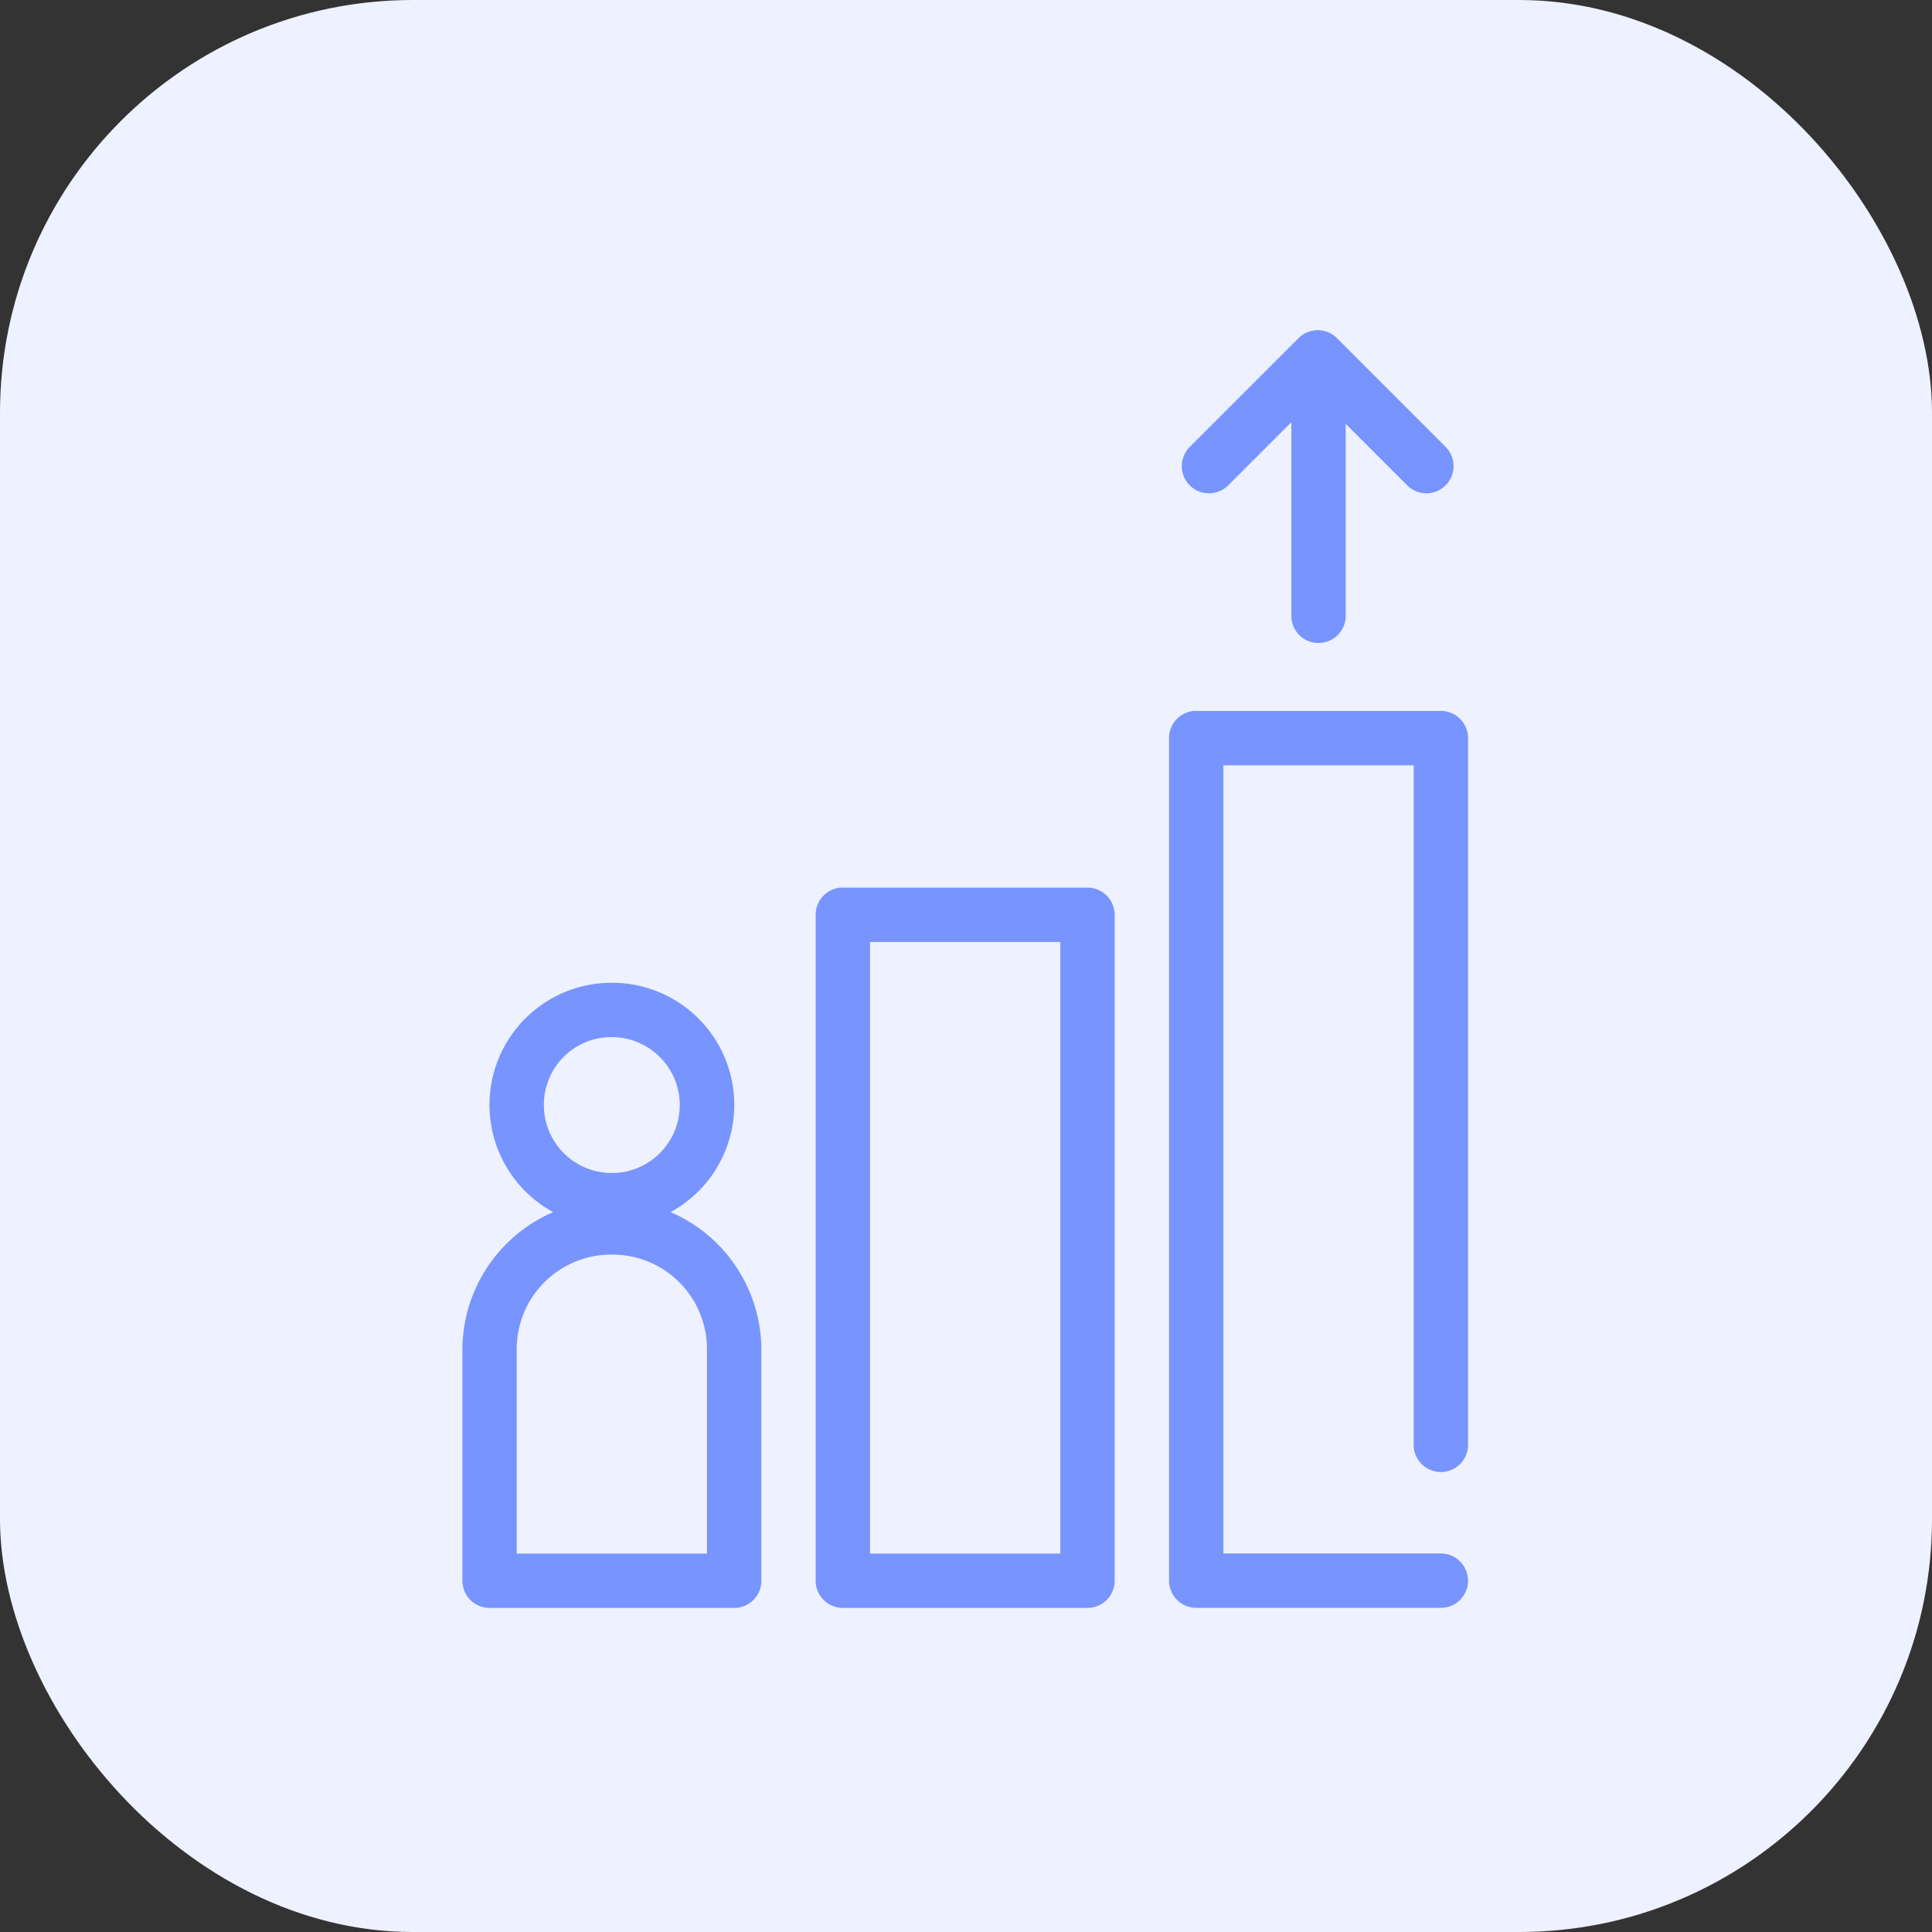 <svg xmlns="http://www.w3.org/2000/svg" width="117" height="117" viewBox="0 0 117 117">
  <rect x="0" y="0" width="117" height="117" fill="#333333" stroke="none"/>
  <g id="Group_3456" data-name="Group 3456" transform="translate(-171 -1830)">
    <rect id="Rectangle_96" data-name="Rectangle 96" width="117" height="117" rx="25" transform="translate(171 1830)" fill="#eef1ff"/>
    <g id="noun-career-1549773" transform="translate(56.202 1833.269)">
      <path id="Path_1276" data-name="Path 1276" d="M194.416,16.742a1.643,1.643,0,0,0-.977.463l-6.584,6.584a1.646,1.646,0,1,0,2.315,2.341L193,22.3V34.025a1.646,1.646,0,1,0,3.292,0V22.4l3.729,3.729a1.646,1.646,0,1,0,2.315-2.341L195.754,17.2a1.645,1.645,0,0,0-1.338-.463Zm-7.33,23.044a1.646,1.646,0,0,0-1.491,1.646V92.459A1.646,1.646,0,0,0,187.24,94.1h14.814a1.646,1.646,0,1,0,0-3.292H188.886V43.078h11.523V84.229a1.646,1.646,0,1,0,3.292,0v-42.8a1.646,1.646,0,0,0-1.646-1.646H187.24a1.385,1.385,0,0,0-.154,0Zm-21.4,10.7a1.647,1.647,0,0,0-1.492,1.646V92.459a1.647,1.647,0,0,0,1.646,1.646h14.814a1.647,1.647,0,0,0,1.646-1.646V52.131a1.647,1.647,0,0,0-1.646-1.646H165.842c-.052,0-.1,0-.154,0Zm1.8,3.292H179.01V90.813H167.488Zm-15.637,2.469A7.394,7.394,0,0,0,148.3,70.135a9.1,9.1,0,0,0-5.5,8.359V92.459a1.646,1.646,0,0,0,1.646,1.646h14.814a1.646,1.646,0,0,0,1.646-1.646V78.494a9.1,9.1,0,0,0-5.5-8.359,7.394,7.394,0,0,0-3.55-13.888Zm0,3.292a4.115,4.115,0,1,1-4.115,4.115A4.09,4.09,0,0,1,151.851,59.538Zm0,13.169a5.722,5.722,0,0,1,5.762,5.787V90.813H146.09V78.494A5.722,5.722,0,0,1,151.851,72.707Z" transform="translate(0)" fill="#7794ff"/>
    </g>
  </g>
</svg>
